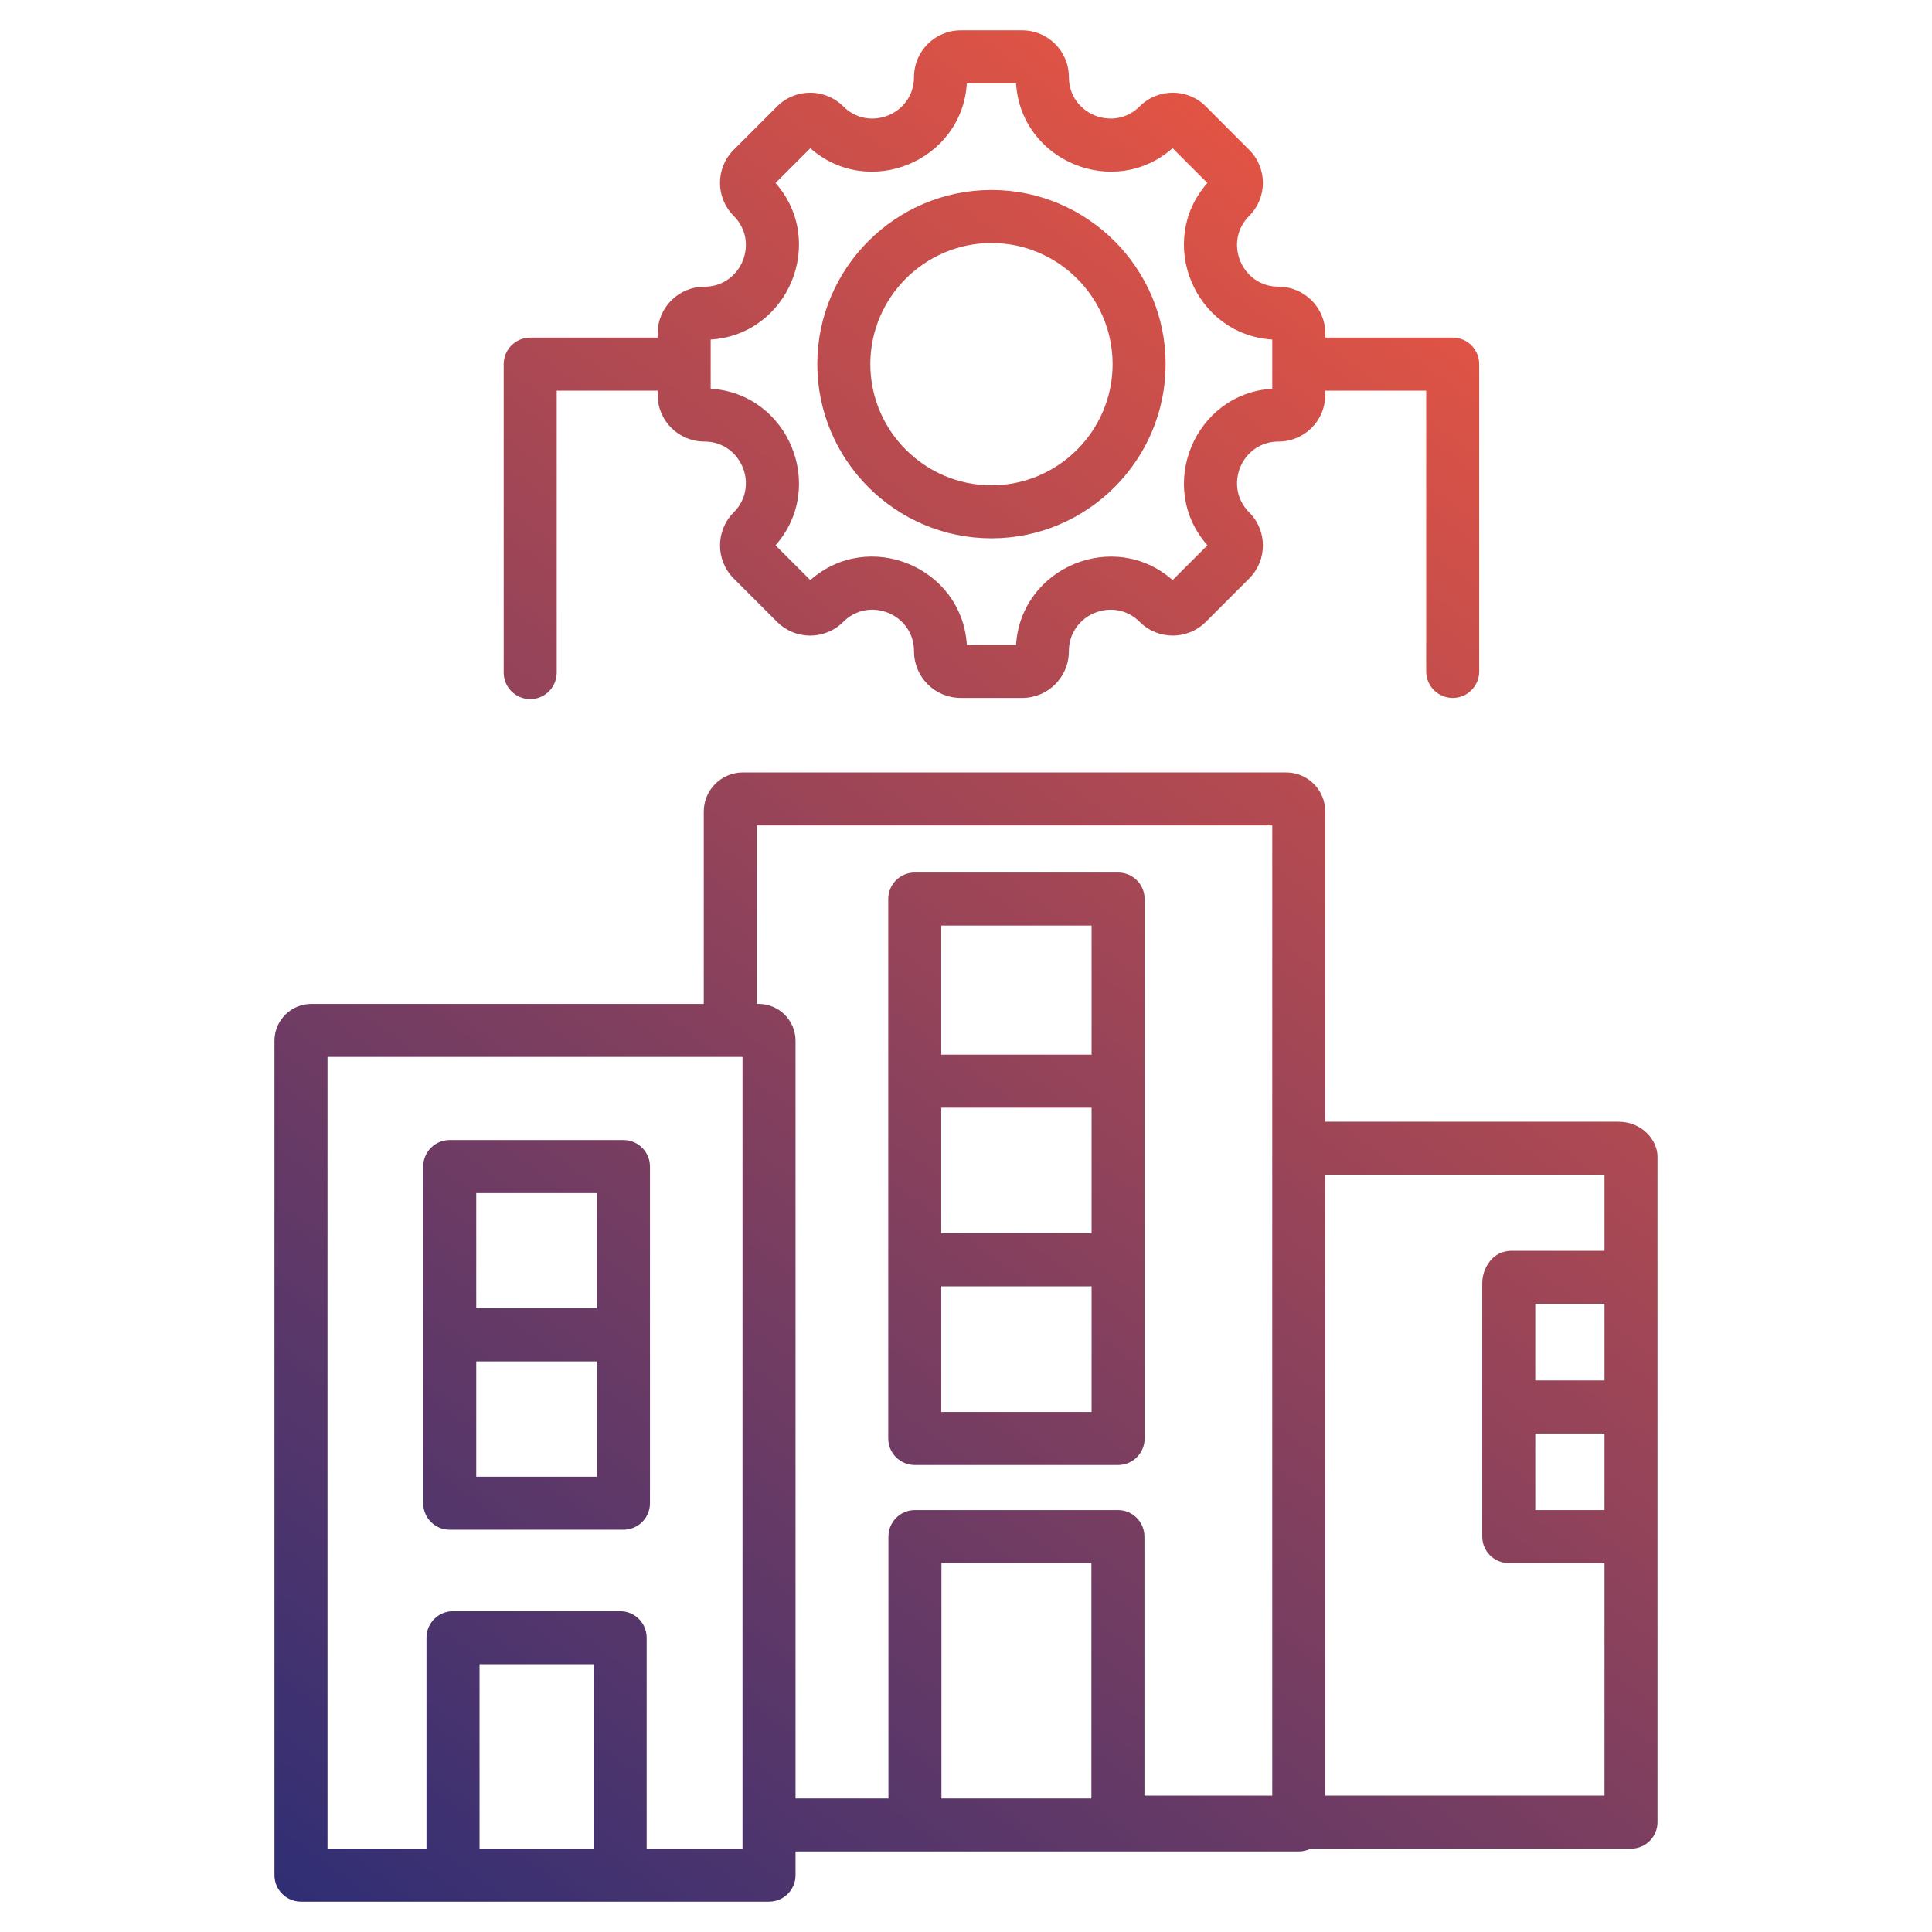 <svg width="52" height="52" viewBox="0 0 52 52" fill="none" xmlns="http://www.w3.org/2000/svg">
<path fill-rule="evenodd" clip-rule="evenodd" d="M17.7 10.515C16.695 10.515 14.984 10.515 14.984 10.515V18.103C14.984 18.497 14.665 18.817 14.271 18.817C13.877 18.817 13.557 18.497 13.557 18.103V9.801C13.557 9.407 13.877 9.087 14.271 9.087H17.7V8.974C17.7 8.28 18.263 7.717 18.957 7.717C19.951 7.717 20.45 6.513 19.747 5.81C19.256 5.319 19.256 4.523 19.747 4.033L20.917 2.862C21.408 2.372 22.204 2.372 22.695 2.862C23.397 3.565 24.601 3.067 24.601 2.073C24.601 1.379 25.164 0.816 25.858 0.816H27.512C28.206 0.816 28.769 1.379 28.769 2.073C28.769 3.067 29.973 3.565 30.676 2.862C31.166 2.372 31.964 2.372 32.454 2.862L33.623 4.033C34.114 4.523 34.114 5.319 33.623 5.81C32.921 6.513 33.42 7.717 34.413 7.717C35.109 7.717 35.67 8.28 35.67 8.974V9.087H39.1C39.494 9.087 39.813 9.407 39.813 9.801V18.072C39.813 18.466 39.494 18.785 39.1 18.785C38.706 18.785 38.386 18.466 38.386 18.072V10.515H35.67V10.628C35.67 11.322 35.109 11.884 34.413 11.884C33.42 11.884 32.921 13.088 33.623 13.791C34.114 14.281 34.114 15.079 33.623 15.569L32.454 16.739C31.964 17.229 31.166 17.229 30.676 16.739C29.973 16.036 28.769 16.535 28.769 17.529C28.769 18.225 28.206 18.785 27.512 18.785H25.858C25.164 18.785 24.601 18.225 24.601 17.529C24.601 16.534 23.398 16.035 22.695 16.739C22.204 17.23 21.408 17.23 20.917 16.739L19.747 15.569C19.257 15.079 19.257 14.281 19.747 13.791C20.45 13.088 19.951 11.884 18.957 11.884C18.263 11.884 17.7 11.322 17.7 10.628V10.515ZM34.243 10.462V9.139C32.15 9.009 31.109 6.497 32.497 4.925L31.561 3.988C29.989 5.377 27.477 4.337 27.347 2.243H26.023C25.893 4.337 23.382 5.377 21.81 3.989L20.873 4.925C22.261 6.497 21.222 9.009 19.128 9.139V10.462C21.222 10.592 22.262 13.104 20.873 14.677L21.81 15.613C23.383 14.223 25.894 15.263 26.023 17.358H27.347C27.477 15.265 29.989 14.224 31.561 15.613L32.498 14.677C31.109 13.104 32.15 10.592 34.243 10.462ZM26.686 14.489C24.103 14.489 21.998 12.382 21.998 9.801C21.998 7.219 24.103 5.113 26.686 5.113C29.267 5.113 31.373 7.219 31.373 9.801C31.373 12.382 29.267 14.489 26.686 14.489ZM26.686 13.062C28.481 13.062 29.946 11.596 29.946 9.801C29.946 8.005 28.481 6.541 26.686 6.541C24.89 6.541 23.425 8.005 23.425 9.801C23.425 11.596 24.89 13.062 26.686 13.062ZM20.698 51.184H8.101C7.707 51.184 7.387 50.865 7.387 50.471V28.014C7.387 27.465 7.833 27.02 8.381 27.02H18.942V21.844C18.942 21.262 19.414 20.79 19.996 20.79H34.616C35.198 20.79 35.67 21.262 35.67 21.844V30.191H43.558C44.209 30.191 44.612 30.7 44.612 31.128V49.043C44.612 49.437 44.293 49.757 43.899 49.757H35.278C35.181 49.806 35.072 49.833 34.956 49.833H21.412V50.471C21.412 50.865 21.093 51.184 20.698 51.184ZM19.985 28.448H8.815V49.757H11.479V44.08C11.479 43.686 11.799 43.366 12.193 43.366H16.691C17.085 43.366 17.405 43.686 17.405 44.08V49.757H19.985V28.448ZM34.243 48.329V22.217H20.369V27.02H20.418C20.967 27.02 21.412 27.465 21.412 28.014V48.406H23.912V41.358C23.912 40.963 24.232 40.644 24.626 40.644H30.089C30.483 40.644 30.803 40.963 30.803 41.358V48.329H34.243ZM43.185 33.665V31.618H35.67V48.329H43.185V42.071H40.609C40.214 42.071 39.895 41.752 39.895 41.358V34.541C39.895 34.185 40.09 33.92 40.235 33.813C40.374 33.71 40.527 33.665 40.682 33.665H43.185ZM43.185 37.154C43.185 36.405 43.185 35.672 43.185 35.093H41.322V37.154H43.185ZM43.185 40.644C43.185 40.245 43.185 39.469 43.185 38.582H41.322V40.644H43.185ZM25.339 48.406H29.375V42.071H25.339V48.406ZM12.907 49.757H15.977V44.794H12.907V49.757ZM11.39 40.46V31.398C11.39 31.004 11.71 30.684 12.104 30.684H16.78C17.174 30.684 17.494 31.004 17.494 31.398V40.46C17.494 40.854 17.174 41.173 16.78 41.173H12.104C11.71 41.173 11.39 40.854 11.39 40.46ZM16.066 35.215C16.066 33.54 16.066 32.112 16.066 32.112H12.818V35.215H16.066ZM12.818 36.643V39.746H16.066C16.066 39.028 16.066 37.855 16.066 36.643H12.818ZM23.907 38.717V24.198C23.907 23.803 24.226 23.484 24.621 23.484H30.094C30.488 23.484 30.808 23.803 30.808 24.198V38.717C30.808 39.111 30.488 39.431 30.094 39.431H24.621C24.227 39.431 23.907 39.111 23.907 38.717ZM29.38 28.386V24.911H25.334V28.386H29.38ZM25.334 29.813V33.194H29.38V29.813H25.334ZM25.334 34.622V38.003H29.38V34.622H25.334Z" fill="url(#paint0_linear_14_1482)"/>
<defs>
<linearGradient id="paint0_linear_14_1482" x1="44.612" y1="0.816" x2="7.387" y2="51.184" gradientUnits="userSpaceOnUse">
<stop stop-color="#FF5A3C"/>
<stop offset="1" stop-color="#2F2E75"/>
</linearGradient>
</defs>
</svg>
